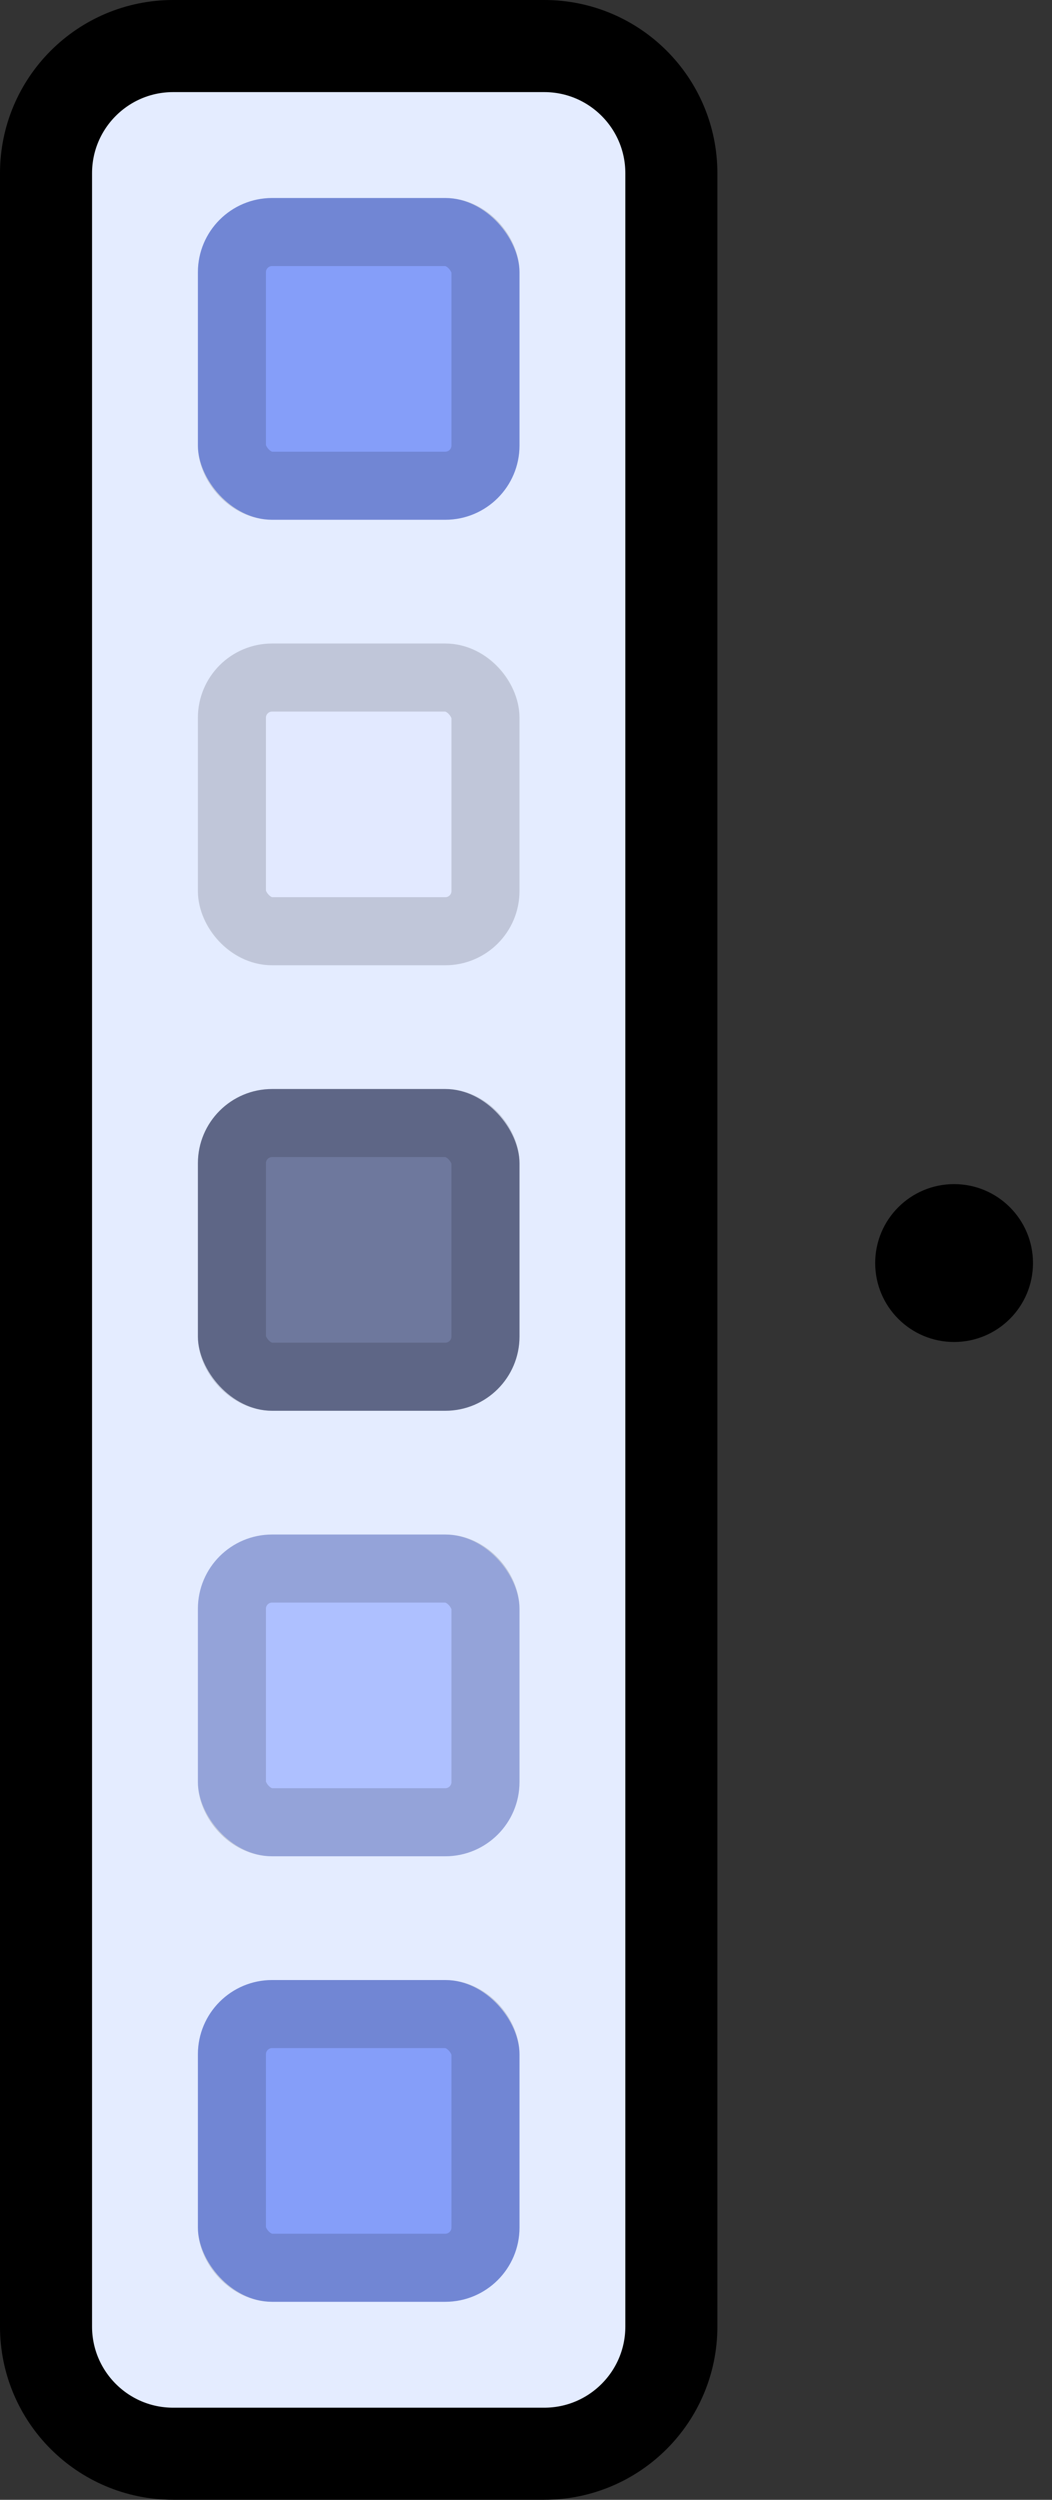 <svg width="40" height="95" viewBox="0 0 40 95" fill="none" xmlns="http://www.w3.org/2000/svg">
<rect x="0" y="0" width="40" height="95" fill="#333333" stroke="none"/>
<path d="M1.75 6.584C1.75 3.914 3.914 1.75 6.584 1.75H20.693C23.363 1.75 25.527 3.914 25.527 6.584V88.416C25.527 91.086 23.363 93.25 20.693 93.25H6.584C3.914 93.25 1.75 91.086 1.75 88.416V6.584Z" fill="#E4ECFF" stroke="black" stroke-width="3.5"/>
<rect x="7.525" y="41.386" width="12.228" height="12.228" rx="2.822" fill="#6E789D"/>
<rect x="8.818" y="42.679" width="9.641" height="9.641" rx="1.528" stroke="black" stroke-opacity="0.15" stroke-width="2.587"/>
<rect x="7.525" y="58.317" width="12.228" height="12.228" rx="2.822" fill="#AEC0FF"/>
<rect x="8.818" y="59.61" width="9.641" height="9.641" rx="1.528" stroke="black" stroke-opacity="0.15" stroke-width="2.587"/>
<rect x="7.525" y="75.248" width="12.228" height="12.228" rx="2.822" fill="#859EF9"/>
<rect x="8.818" y="76.541" width="9.641" height="9.641" rx="1.528" stroke="black" stroke-opacity="0.15" stroke-width="2.587"/>
<rect x="7.525" y="24.455" width="12.228" height="12.228" rx="2.822" fill="#E2E9FF"/>
<rect x="8.818" y="25.749" width="9.641" height="9.641" rx="1.528" stroke="black" stroke-opacity="0.15" stroke-width="2.587"/>
<rect x="7.525" y="7.525" width="12.228" height="12.228" rx="2.822" fill="#859EF9"/>
<rect x="8.818" y="8.818" width="9.641" height="9.641" rx="1.528" stroke="black" stroke-opacity="0.15" stroke-width="2.587"/>
<circle cx="36.277" cy="48" r="3" fill="black"/>
</svg>

